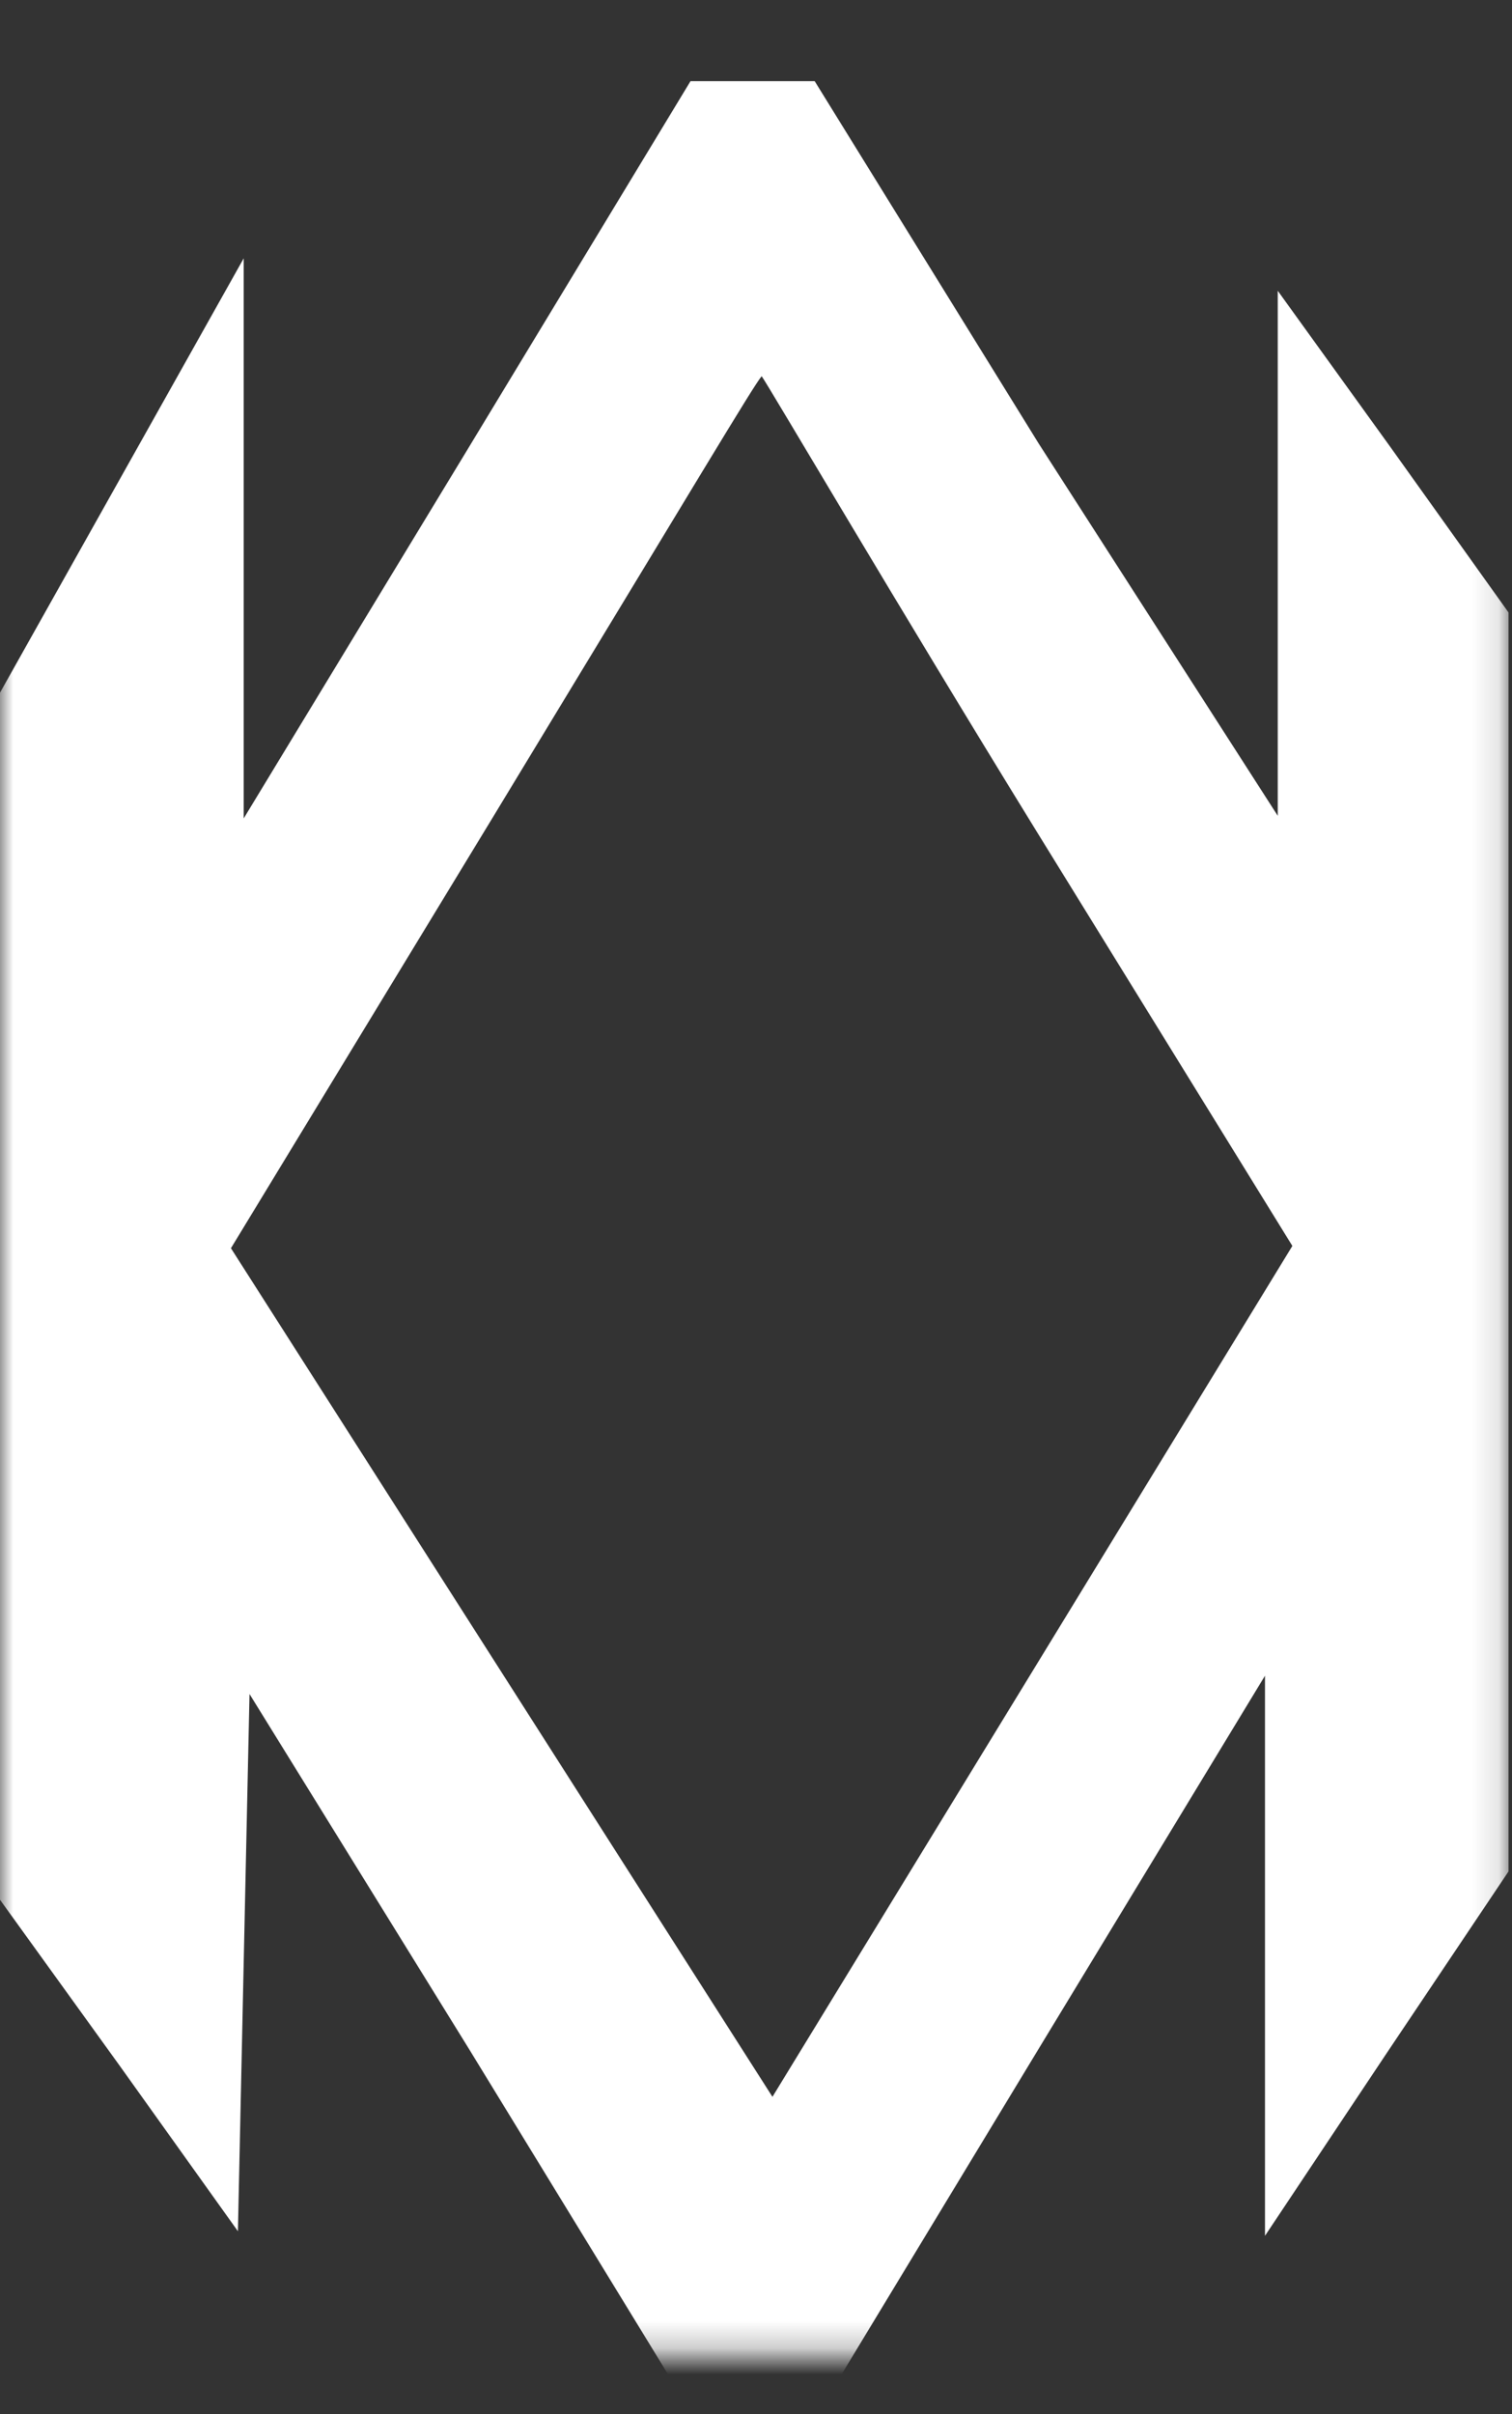 <svg width="57" height="91" viewBox="0 0 57 91" fill="none" xmlns="http://www.w3.org/2000/svg">
<rect x="0" y="0" width="57" height="91" fill="#333333" stroke="none"/>
<g clip-path="url(#clip0_5_33)">
<mask id="mask0_5_33" style="mask-type:luminance" maskUnits="userSpaceOnUse" x="0" y="0" width="57" height="89">
<path d="M56.875 0H0V88.76H56.875V0Z" fill="white"/>
</mask>
<g mask="url(#mask0_5_33)">
<path d="M30.844 90.957L39.244 77.083L47.688 63.166V73.722V84.278L52.281 77.385L56.875 70.534V46.793V23.095L52.413 16.847L48.169 10.961V20.501V30.751L39.156 16.718L30.712 3.059H28.438H26.031L17.631 16.933L9.187 30.85V20.294V9.738L4.594 17.924L0 26.111V48.861V71.611L4.506 77.859L8.969 84.106L9.187 73.981L9.406 63.855L17.719 77.298L26.075 90.957M29.12 79.039C28.892 78.677 8.706 47.051 8.706 47.051L18.554 30.85C26.451 17.838 28.359 14.615 28.713 14.18C28.967 14.525 33.814 22.793 39.095 31.367L48.72 46.965" fill="white"/>
</g>
</g>
<defs>
<clipPath id="clip0_5_33">
<rect width="56.875" height="91" fill="white"/>
</clipPath>
</defs>
</svg>
